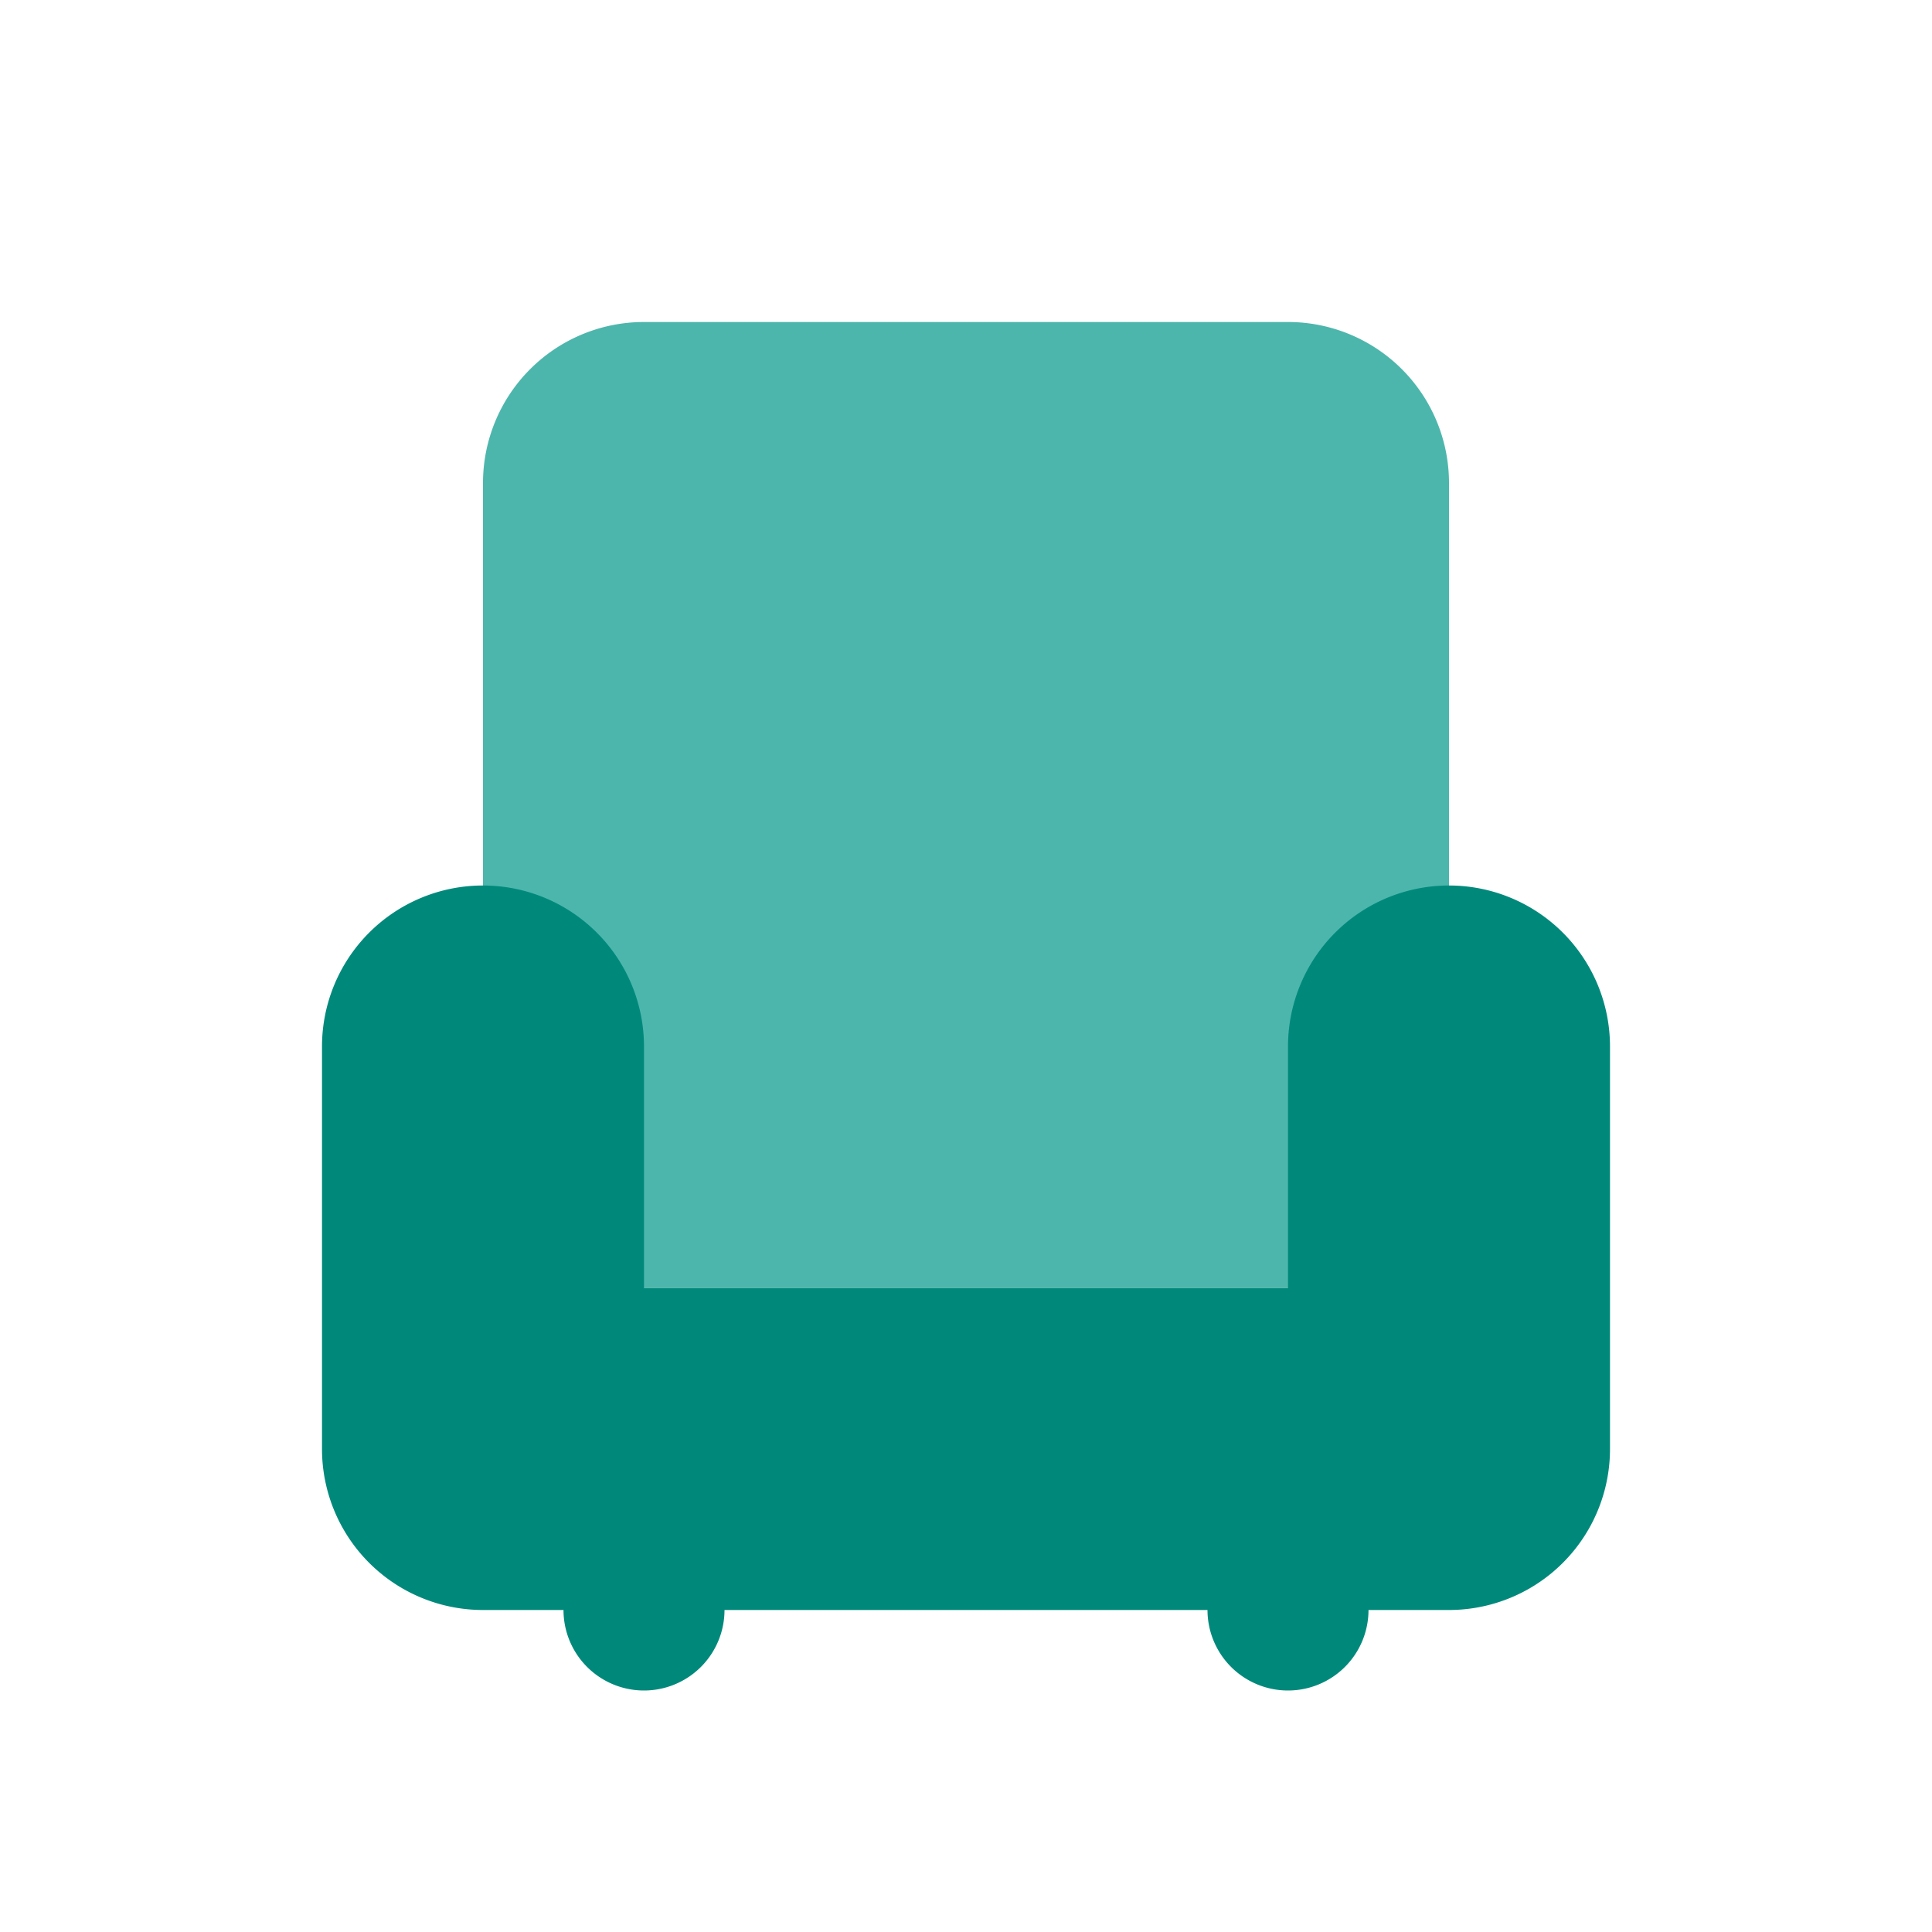 <svg viewBox="0 0 24 24" xmlns="http://www.w3.org/2000/svg"><path d="m8 4h8a2 2 0 0 1 2 2v10a0 0 0 0 1 0 0h-12a0 0 0 0 1 0 0v-10a2 2 0 0 1 2-2z" fill="#4db6ac"/><path d="m0 0h24v24h-24z" fill="none"/><path d="m15 20a1 1 0 0 0 1 1 1 1 0 0 0 1-1h1a2 2 0 0 0 2-2v-5a2 2 0 0 0 -4 0v3h-8v-3a2 2 0 0 0 -2-2 2 2 0 0 0 -2 2v5a2 2 0 0 0 2 2h1a1 1 0 0 0 1 1 1 1 0 0 0 1-1z" fill="#00897b"/></svg>